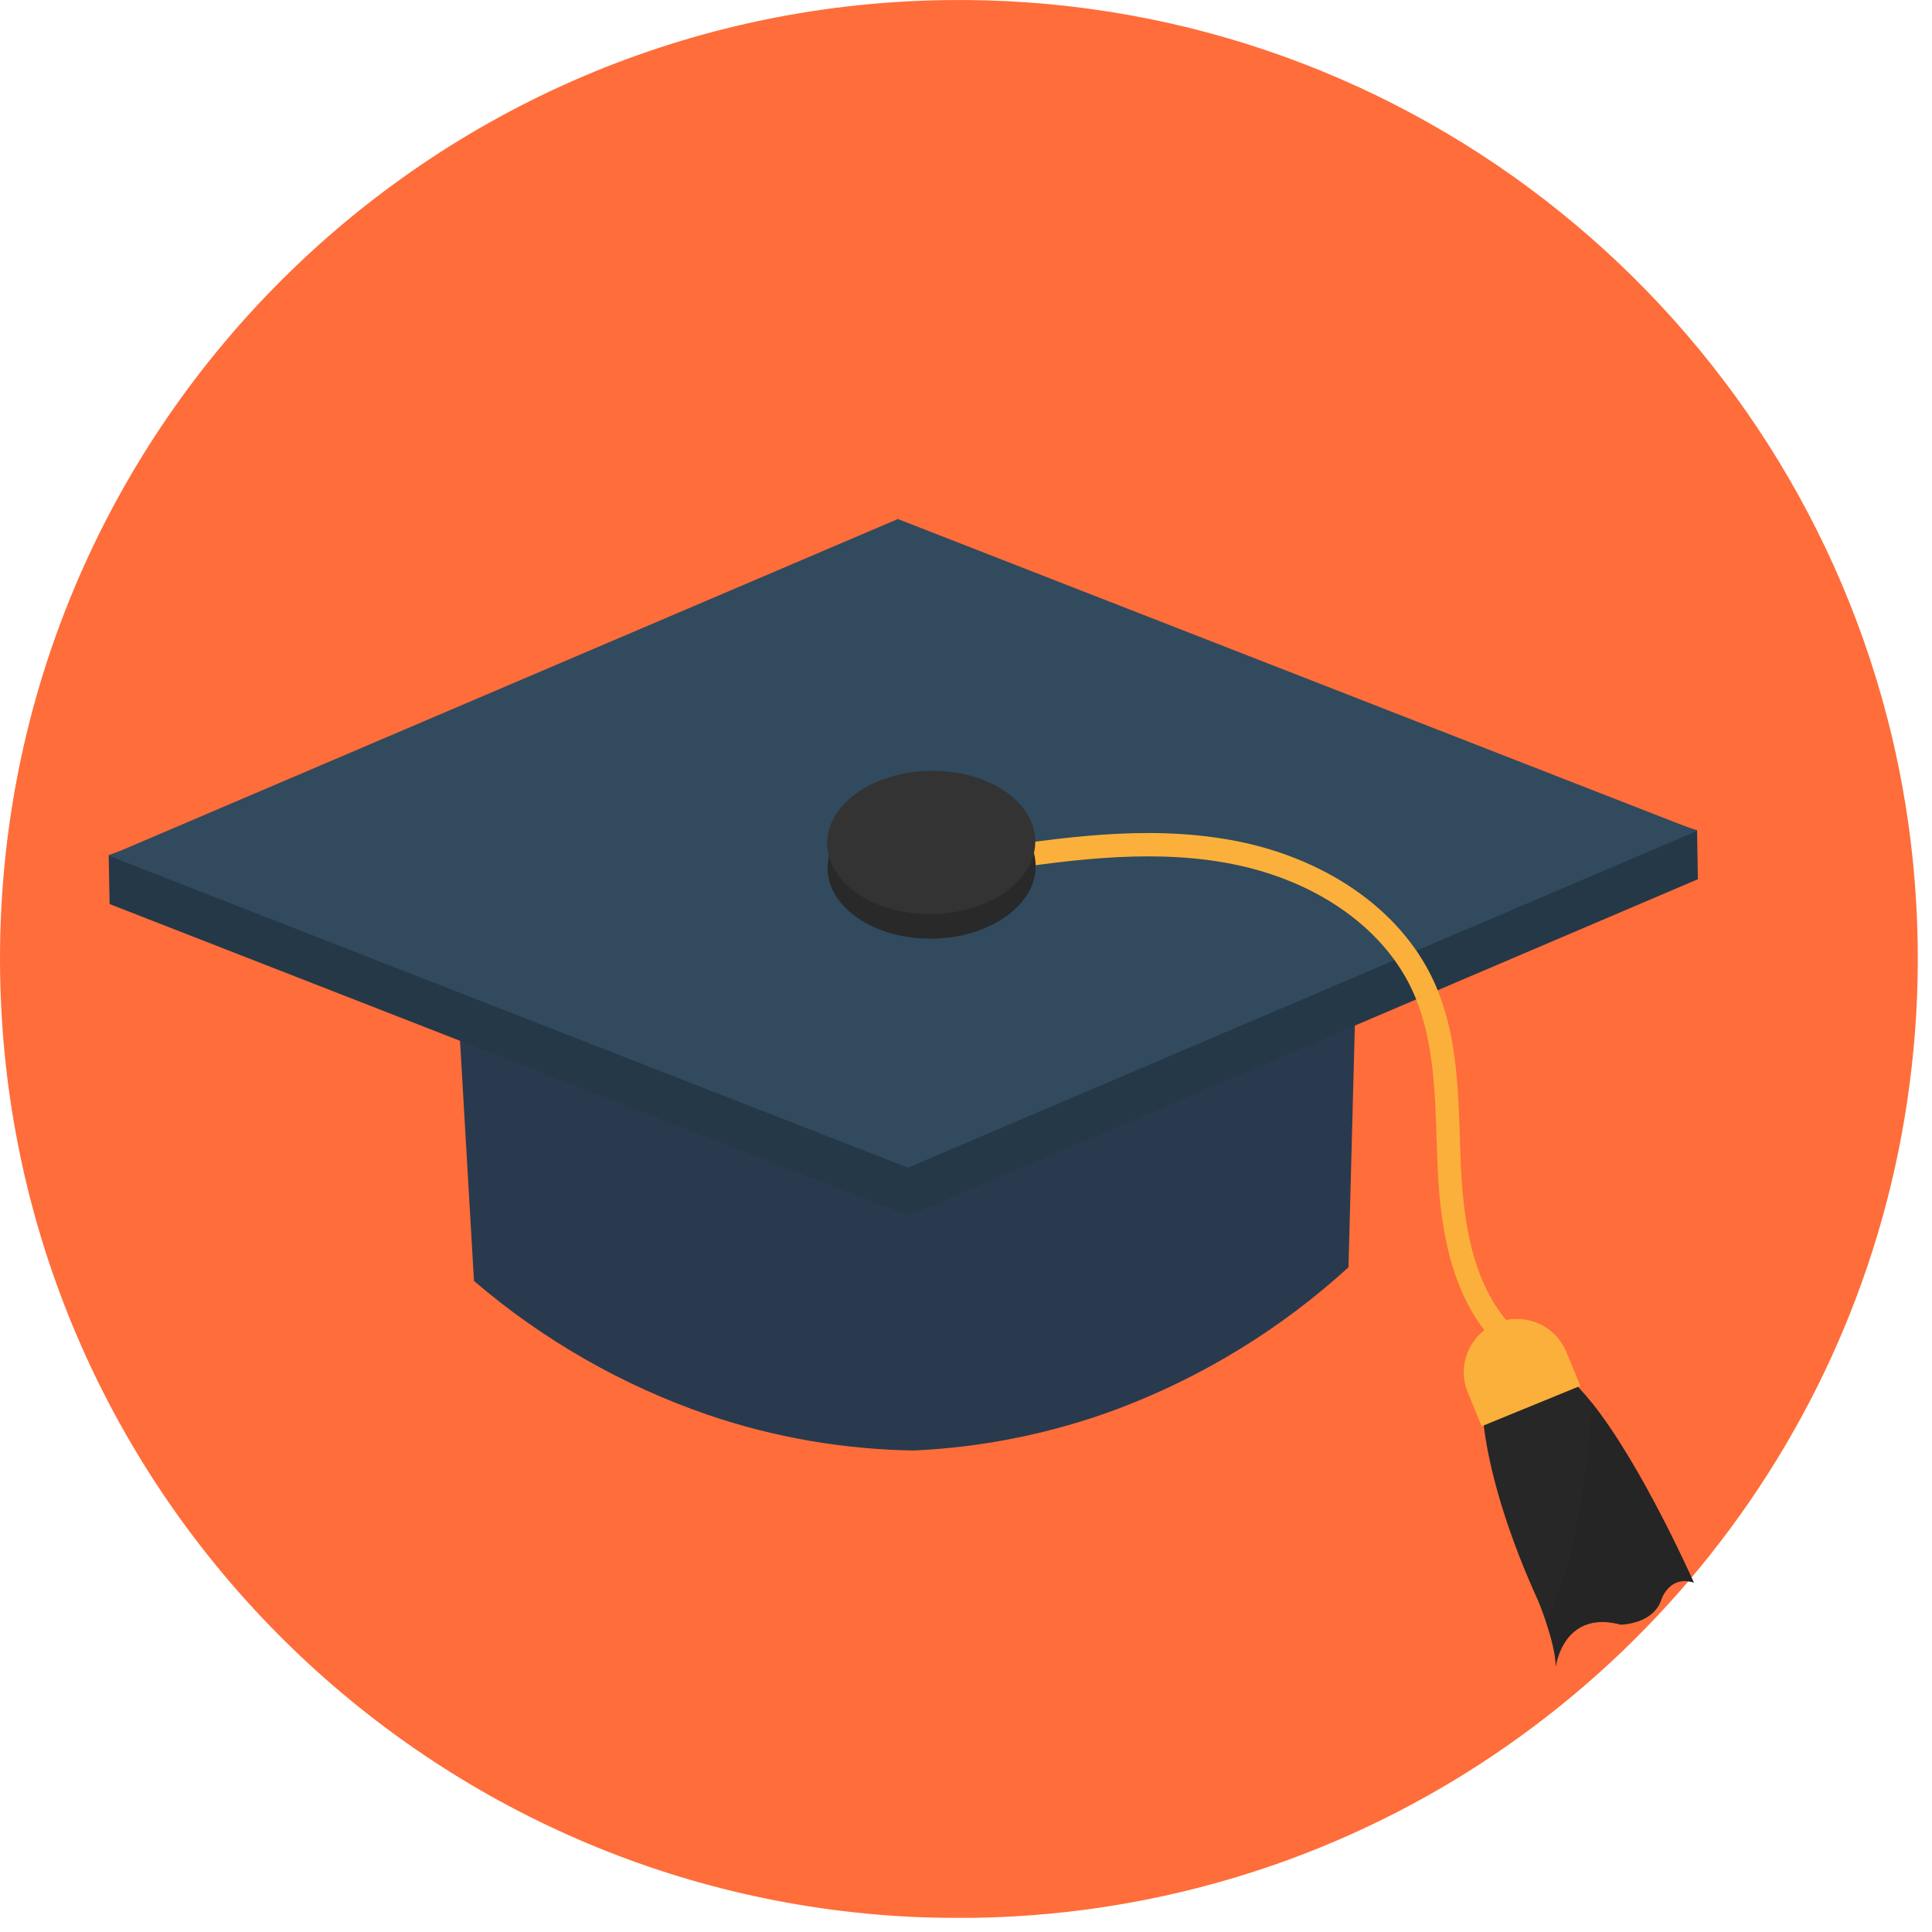 <svg width="120" height="120" viewBox="0 0 120 120" fill="none" xmlns="http://www.w3.org/2000/svg">
<g clip-path="url(#clip0_36_75)">
<path d="M119.112 58.63C119.157 61.555 118.987 64.479 118.602 67.378C115.653 89.928 100.051 108.584 79.066 115.855C73.084 117.927 66.809 119.029 60.479 119.12C60.132 119.12 59.784 119.12 59.436 119.12C57.534 119.125 55.633 119.035 53.739 118.85C23.973 115.963 0.485 91.103 0.008 60.49C-0.507 27.599 25.736 0.52 58.63 0.008C86.682 -0.431 110.506 18.61 117.228 44.611C117.96 47.444 118.482 50.328 118.789 53.238C118.974 55.017 119.081 56.815 119.112 58.63Z" fill="#FF6D3A"/>
<path d="M56.392 72.514L28.394 61.574C28.743 67.57 29.092 73.566 29.44 79.562C33.724 83.232 38.664 86.058 43.999 87.889C48.114 89.288 52.424 90.031 56.77 90.092C61.112 89.895 65.397 89.018 69.468 87.493C74.743 85.495 79.591 82.516 83.757 78.712C83.915 72.641 84.075 66.568 84.237 60.493L56.392 72.514Z" fill="#293A4E"/>
<path d="M56.449 75.523L105.457 54.61L105.408 51.577L55.818 35.239L6.751 53.119L6.807 56.152L56.443 75.523H56.449Z" fill="#253847"/>
<path d="M105.408 51.612L105.098 51.744L87.973 59.053L86.614 59.633L84.236 60.649L56.403 72.525V72.528L56.395 72.525L56.389 72.528V72.525L28.397 61.601L8.837 53.966L6.756 53.154L7.365 52.893L11.649 51.065L55.761 32.241V32.236L55.767 32.239L55.775 32.236V32.241L104.659 51.318L104.837 51.388L105.408 51.612Z" fill="#314A5E"/>
<path d="M105.209 98.299C103.672 97.816 103.189 99.35 103.189 99.35C103.173 99.402 103.154 99.454 103.133 99.504C103.051 99.695 102.939 99.872 102.801 100.027C102.567 100.286 102.278 100.49 101.955 100.623C101.797 100.69 101.635 100.745 101.469 100.787C101.205 100.857 100.934 100.898 100.661 100.909C99.582 100.617 98.773 100.747 98.183 101.068C98.031 101.15 97.888 101.249 97.757 101.361C96.805 102.17 96.63 103.518 96.63 103.518C96.63 102.709 96.306 101.585 96.021 100.733C95.778 100.005 95.554 99.469 95.554 99.469C91.869 91.381 91.78 86.307 92.287 85.789C92.794 85.272 92.529 84.962 92.529 84.962L94.791 83.719C94.783 83.971 94.872 84.217 95.039 84.406C95.254 84.605 95.534 84.716 95.827 84.719C96.738 84.835 97.797 85.781 98.868 87.124C101.995 91.028 105.209 98.299 105.209 98.299Z" fill="#272727"/>
<path opacity="0.5" d="M105.209 98.299C103.672 97.816 103.189 99.35 103.189 99.35C103.173 99.402 103.154 99.454 103.133 99.504C103.051 99.695 102.939 99.872 102.801 100.027C102.567 100.286 102.278 100.49 101.955 100.623C101.797 100.69 101.635 100.745 101.469 100.787C101.205 100.857 100.934 100.898 100.661 100.909C99.582 100.617 98.773 100.747 98.183 101.068C98.031 101.15 97.888 101.249 97.757 101.361C96.805 102.17 96.63 103.518 96.63 103.518C96.63 102.709 96.306 101.585 96.021 100.733C98.013 96.689 98.663 90.823 98.873 87.121C101.995 91.028 105.209 98.299 105.209 98.299Z" fill="#242424"/>
<path d="M97.247 83.883C96.897 83.098 96.255 82.479 95.457 82.159C94.659 81.839 93.767 81.843 92.972 82.169C92.176 82.495 91.539 83.117 91.195 83.905C90.851 84.692 90.826 85.583 91.127 86.388L92.028 88.588L98.153 86.081L97.253 83.878L97.247 83.883Z" fill="#FBB03B"/>
<path d="M92.815 83.341C89.974 80.325 89.437 75.871 89.286 72.328C89.264 71.802 89.246 71.266 89.229 70.748C89.127 67.581 89.019 64.308 87.714 61.496C85.846 57.481 81.487 54.519 76.054 53.575C71.077 52.709 65.96 53.475 61.013 54.219L60.797 52.785C65.858 52.027 71.093 51.24 76.302 52.149C82.201 53.173 86.957 56.441 89.027 60.886C90.459 63.965 90.569 67.389 90.677 70.703C90.693 71.218 90.71 71.749 90.734 72.266C90.874 75.558 91.356 79.68 93.869 82.347L92.815 83.341Z" fill="#FBB03B"/>
<path d="M57.935 58.301C61.504 58.245 64.365 56.208 64.327 53.752C64.288 51.295 61.364 49.349 57.795 49.405C54.227 49.461 51.365 51.498 51.404 53.955C51.442 56.411 54.366 58.357 57.935 58.301Z" fill="#292929"/>
<path d="M57.911 56.773C61.479 56.717 64.341 54.68 64.302 52.224C64.264 49.767 61.34 47.821 57.771 47.877C54.203 47.933 51.341 49.97 51.379 52.427C51.418 54.883 54.342 56.829 57.911 56.773Z" fill="#333333"/>
</g>
<defs>
<clipPath id="clip0_36_75">
<rect width="119.12" height="119.12" fill="white"/>
</clipPath>
</defs>
</svg>
